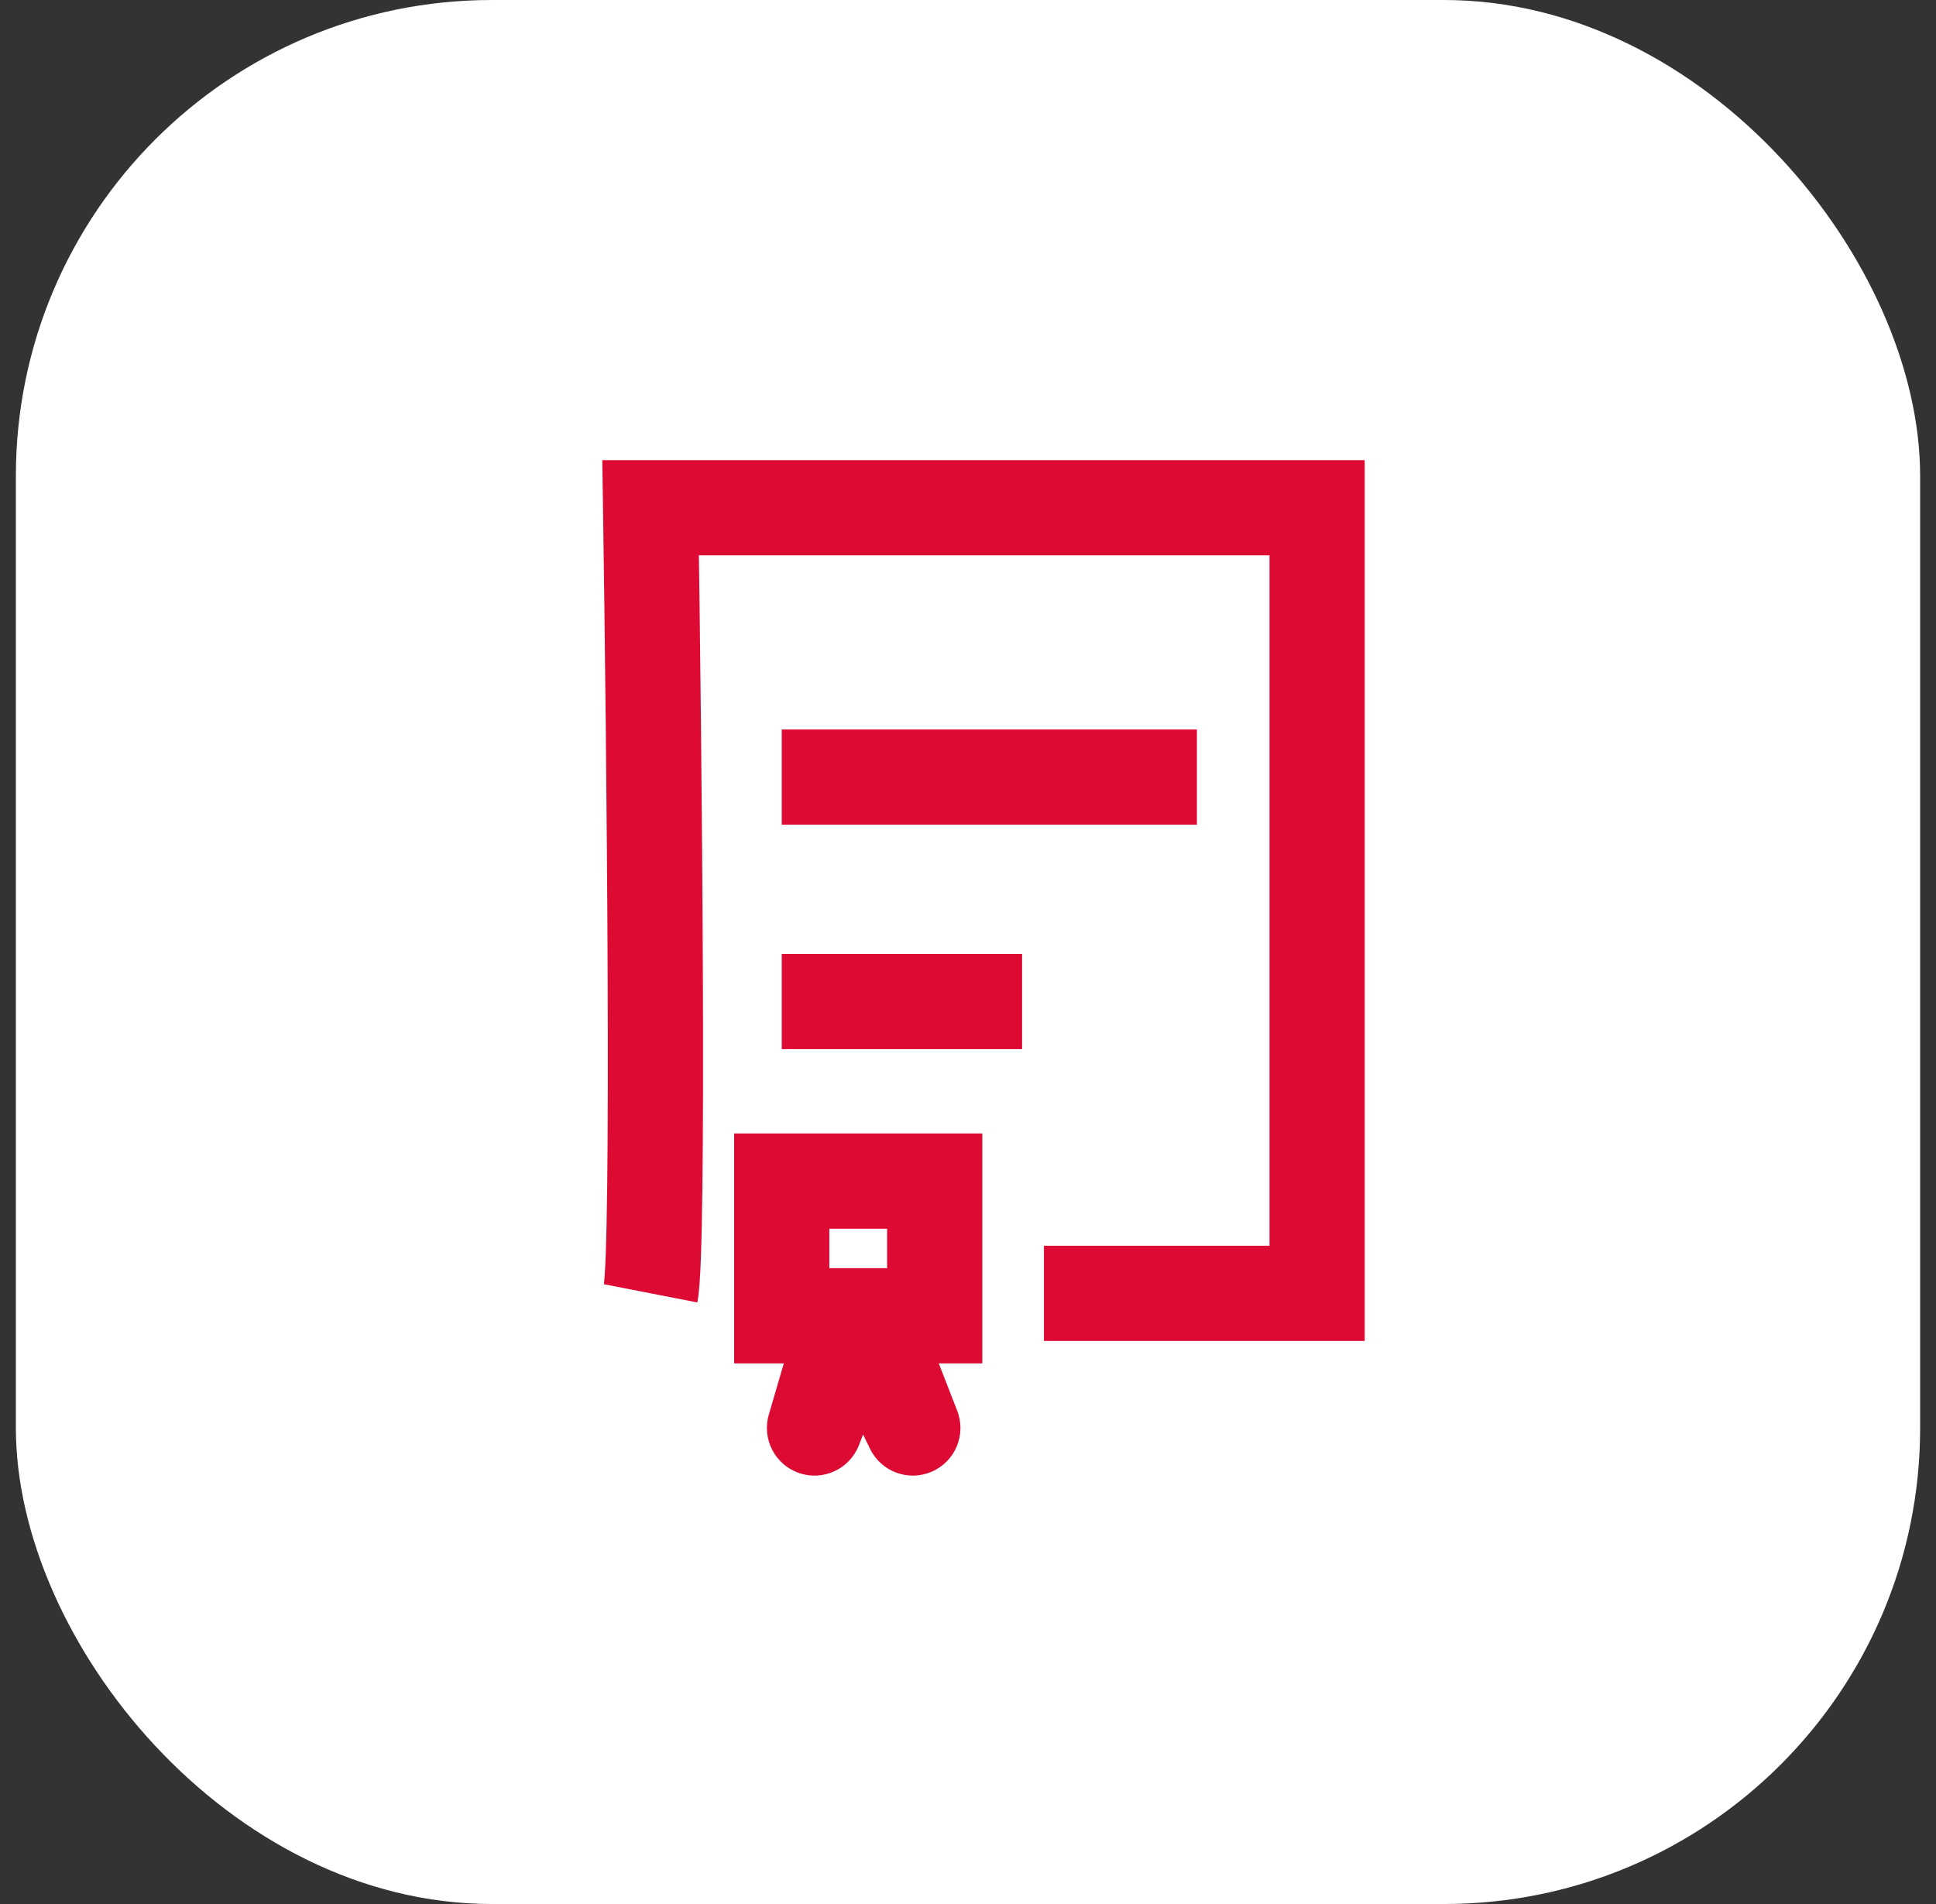 <svg width="61" height="60" viewBox="0 0 61 60" fill="none" xmlns="http://www.w3.org/2000/svg">
<rect x="0" y="0" width="61" height="60" fill="#333333" stroke="none"/>
<g id="Frame 334945">
<rect x="0.5" width="60" height="60" rx="15" fill="white"/>
<g id="Vector 1">
<path d="M27.041 41.463L28.762 45L27.385 41.463H27.041Z" fill="#C4C4C4"/>
<path d="M27.041 41.463L28.762 45L27.385 41.463H27.041Z" fill="black"/>
<path d="M25.664 45L27.041 41.463H26.697L25.664 45Z" fill="black"/>
<path d="M20.5 16V14.5H18.977L19 16.023L20.5 16ZM41.5 16H43V14.5H41.5V16ZM41.5 40.756V42.256H43V40.756H41.5ZM24.631 41.463H23.131V42.963H24.631V41.463ZM29.451 41.463V42.963H30.951V41.463H29.451ZM29.451 37.219H30.951V35.719H29.451V37.219ZM24.631 37.219V35.719H23.131V37.219H24.631ZM25.664 45L24.224 44.58C23.999 45.35 24.421 46.162 25.181 46.42C25.941 46.679 26.77 46.292 27.062 45.544L25.664 45ZM28.762 45L27.414 45.656C27.766 46.38 28.626 46.697 29.363 46.374C30.1 46.052 30.452 45.206 30.16 44.456L28.762 45ZM21.972 41.043C22.034 40.728 22.062 40.202 22.083 39.657C22.105 39.059 22.121 38.286 22.132 37.387C22.154 35.586 22.156 33.245 22.146 30.715C22.126 25.653 22.057 19.812 22 15.977L19 16.023C19.058 19.85 19.126 25.68 19.146 30.727C19.156 33.251 19.154 35.574 19.132 37.35C19.122 38.24 19.106 38.984 19.085 39.544C19.074 39.825 19.063 40.051 19.05 40.222C19.037 40.412 19.026 40.477 19.028 40.469L21.972 41.043ZM20.5 17.5H41.5V14.5H20.5V17.5ZM40 16V40.756H43V16H40ZM41.5 39.256H32.893V42.256H41.5V39.256ZM24.631 33.061H32.205V30.061H24.631V33.061ZM24.631 25.988H37.713V22.988H24.631V25.988ZM30.951 41.463V37.219H27.951V41.463H30.951ZM29.451 35.719H24.631V38.719H29.451V35.719ZM23.131 37.219V41.463H26.131V37.219H23.131ZM25.643 40.919L24.266 44.456L27.062 45.544L28.439 42.008L25.643 40.919ZM25.692 42.12L27.414 45.656L30.111 44.344L28.39 40.807L25.692 42.12ZM27.041 42.963H27.385V39.963H27.041V42.963ZM27.385 42.963H29.451V39.963H27.385V42.963ZM30.16 44.456L28.783 40.919L25.988 42.008L27.364 45.544L30.16 44.456ZM24.631 42.963H26.697V39.963H24.631V42.963ZM26.697 42.963H27.041V39.963H26.697V42.963ZM25.257 41.043L24.224 44.58L27.104 45.42L28.137 41.884L25.257 41.043Z" fill="#DD0A34"/>
</g>
</g>
</svg>
